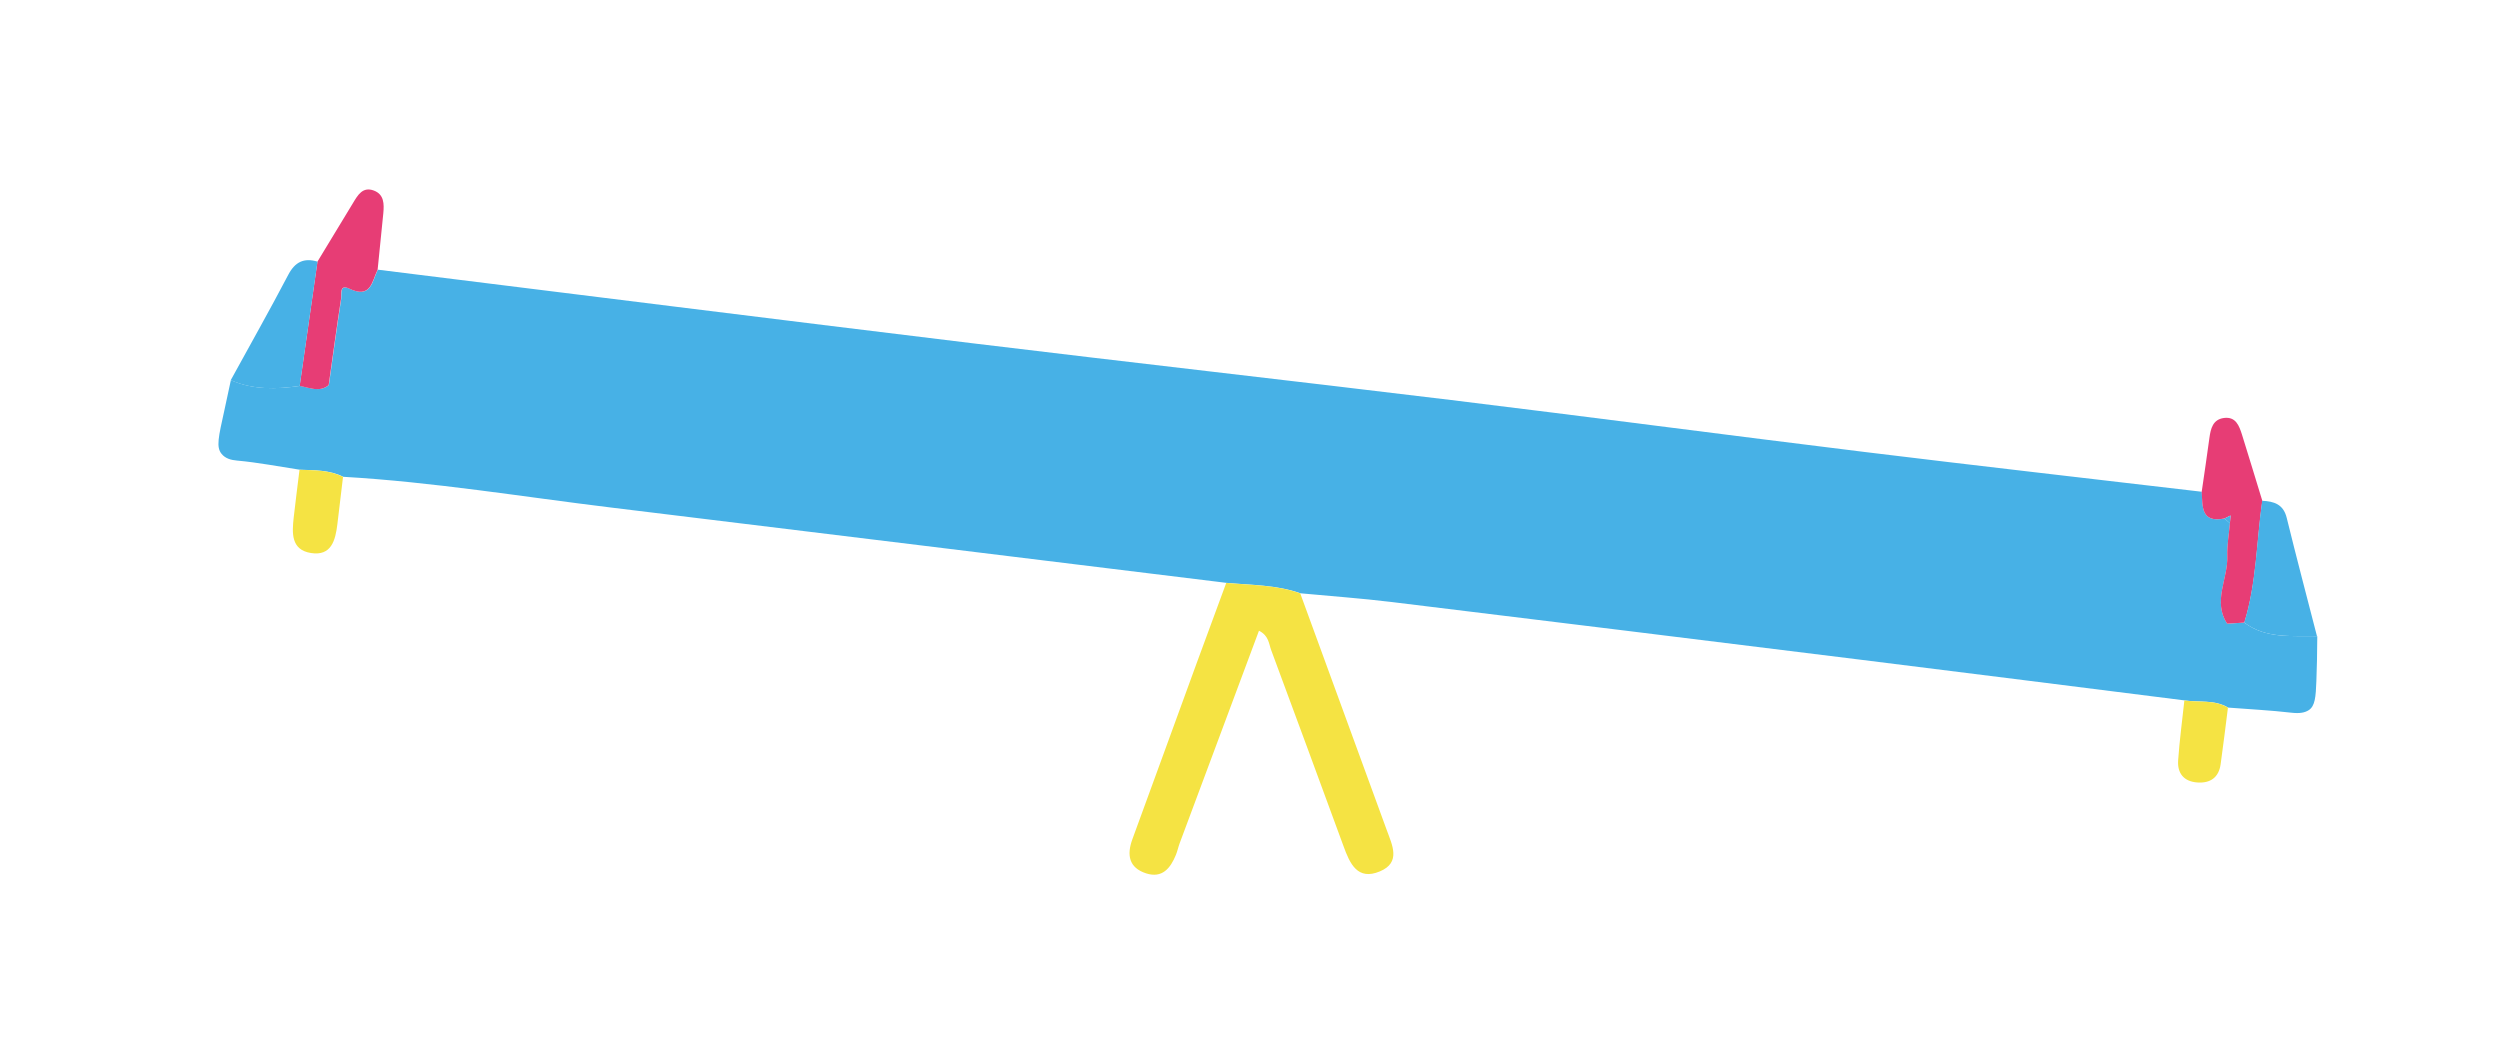 <?xml version="1.0" encoding="UTF-8"?>
<svg id="_レイヤー_1" data-name="レイヤー 1" xmlns="http://www.w3.org/2000/svg" viewBox="0 0 409.66 173.16">
  <defs>
    <style>
      .cls-1 {
        fill: #f5e343;
      }

      .cls-2 {
        fill: #e73d75;
      }

      .cls-3 {
        fill: #47b1e6;
      }
    </style>
  </defs>
  <path class="cls-3" d="M379.68,104.25c-4.1-.1-8.32,.47-11.92-2.23-.94,.06-1.87,.12-2.81,.18-1.33-.02-2.67,.05-4.01,.07,1.34-.02,2.68-.09,4.01-.07-2.39-3.68,.16-7.36,.03-11.05-.06-1.79,.27-3.6,.43-5.4-.3-.26-.6-.53-.89-.79-3.9,.78-3.58-2-3.73-4.38-18.45-2.17-36.91-4.27-55.35-6.53-22.56-2.77-45.09-5.75-67.65-8.5-26.19-3.18-52.4-6.14-78.59-9.32-32.44-3.94-64.86-8.02-97.29-12.04-.94,1.93-1.1,4.82-4.67,3.1-1.65-.79-1.22,.98-1.33,1.71-.72,4.69-1.36,9.4-2.02,14.1-1.55,1.25-3.16,.39-4.76,.14-3.84,.54-7.64,.66-11.3-.95-.2,.92-.57,2.68-1.06,4.93-.98,4.45-1.37,6.03-.47,7.14,.62,.78,1.57,1.03,2.53,1.11,3.45,.31,6.87,.98,10.3,1.5,2.42,.09,4.87,.03,7.12,1.16,14.76,.85,29.33,3.27,43.98,5.05,33.59,4.08,67.16,8.22,100.75,12.33,4.07,.37,8.2,.32,12.12,1.71,4.96,.47,9.92,.82,14.86,1.42,25.72,3.13,51.42,6.3,77.13,9.49,17.63,2.19,35.25,4.42,52.88,6.64,2.39,.36,4.92-.16,7.14,1.18,3.46,.27,6.93,.44,10.38,.84,1.34,.15,2.18,0,2.83-.42,1.04-.68,1.15-2.15,1.25-4.78,.08-2.14,.14-4.6,.15-7.35Z"/>
  <path class="cls-1" d="M200.94,95.52c4.07,.37,8.2,.32,12.12,1.71,4.72,12.91,9.44,25.82,14.16,38.74,.91,2.5,2.39,5.36-1.11,6.82-3.67,1.54-4.92-1.28-5.95-4.12-3.93-10.73-7.9-21.45-11.87-32.17-.38-1.03-.37-2.32-1.99-3.15-4.37,11.71-8.69,23.27-13,34.84-.23,.62-.36,1.28-.61,1.89-.89,2.18-2.24,3.89-4.89,3.03-2.82-.92-3.19-3.02-2.24-5.6,3.54-9.64,7.04-19.3,10.57-28.95,1.59-4.36,3.21-8.7,4.81-13.05Z"/>
  <path class="cls-2" d="M53.86,63.11c-1.55,1.25-3.16,.39-4.76,.14,.97-6.79,1.95-13.58,2.92-20.38,1.94-3.2,3.88-6.41,5.83-9.61,.77-1.27,1.57-2.72,3.4-2.04,1.71,.64,1.7,2.21,1.56,3.73-.3,3.08-.62,6.16-.93,9.24-.94,1.93-1.1,4.82-4.67,3.1-1.65-.79-1.22,.98-1.33,1.71-.72,4.69-1.36,9.4-2.02,14.1Z"/>
  <path class="cls-2" d="M367.75,102.02c-.94,.06-1.87,.12-2.81,.18-2.39-3.68,.16-7.36,.03-11.05-.06-1.79,.27-3.6,.43-5.4,.04-.43,.07-.85,.11-1.28-.33,.16-.67,.33-1,.49-3.9,.78-3.58-2-3.73-4.38,.42-2.93,.87-5.86,1.26-8.8,.21-1.56,.57-3.05,2.39-3.29,1.94-.25,2.49,1.28,2.95,2.73,1.13,3.61,2.22,7.22,3.33,10.84-.95,6.66-.93,13.46-2.94,19.96Z"/>
  <path class="cls-3" d="M367.75,102.02c2.01-6.5,1.99-13.3,2.94-19.96,1.93,.09,3.47,.56,4.02,2.79,1.59,6.48,3.3,12.94,4.96,19.4-4.1-.1-8.32,.47-11.92-2.23Z"/>
  <path class="cls-3" d="M52.03,42.87c-.97,6.79-1.95,13.58-2.92,20.38-3.84,.54-7.64,.66-11.3-.95,3.15-5.75,6.38-11.46,9.42-17.26,1.11-2.12,2.57-2.83,4.8-2.17Z"/>
  <path class="cls-1" d="M49.09,76.98c2.42,.09,4.87,.03,7.12,1.16-.31,2.6-.61,5.2-.93,7.79-.32,2.6-.98,5.22-4.32,4.69-3.3-.52-3.11-3.3-2.83-5.84,.29-2.6,.63-5.2,.95-7.8Z"/>
  <path class="cls-1" d="M357.94,114.78c2.39,.36,4.92-.16,7.14,1.18-.4,3.1-.76,6.2-1.2,9.29-.31,2.16-1.69,3.12-3.82,2.97-2.23-.16-3.29-1.53-3.14-3.63,.23-3.28,.67-6.54,1.02-9.81Z"/>
  <path class="cls-3" d="M364.51,84.96c.33-.16,.67-.33,1-.49-.04,.43-.08,.85-.11,1.28-.29-.26-.59-.53-.89-.79Z"/>
</svg>